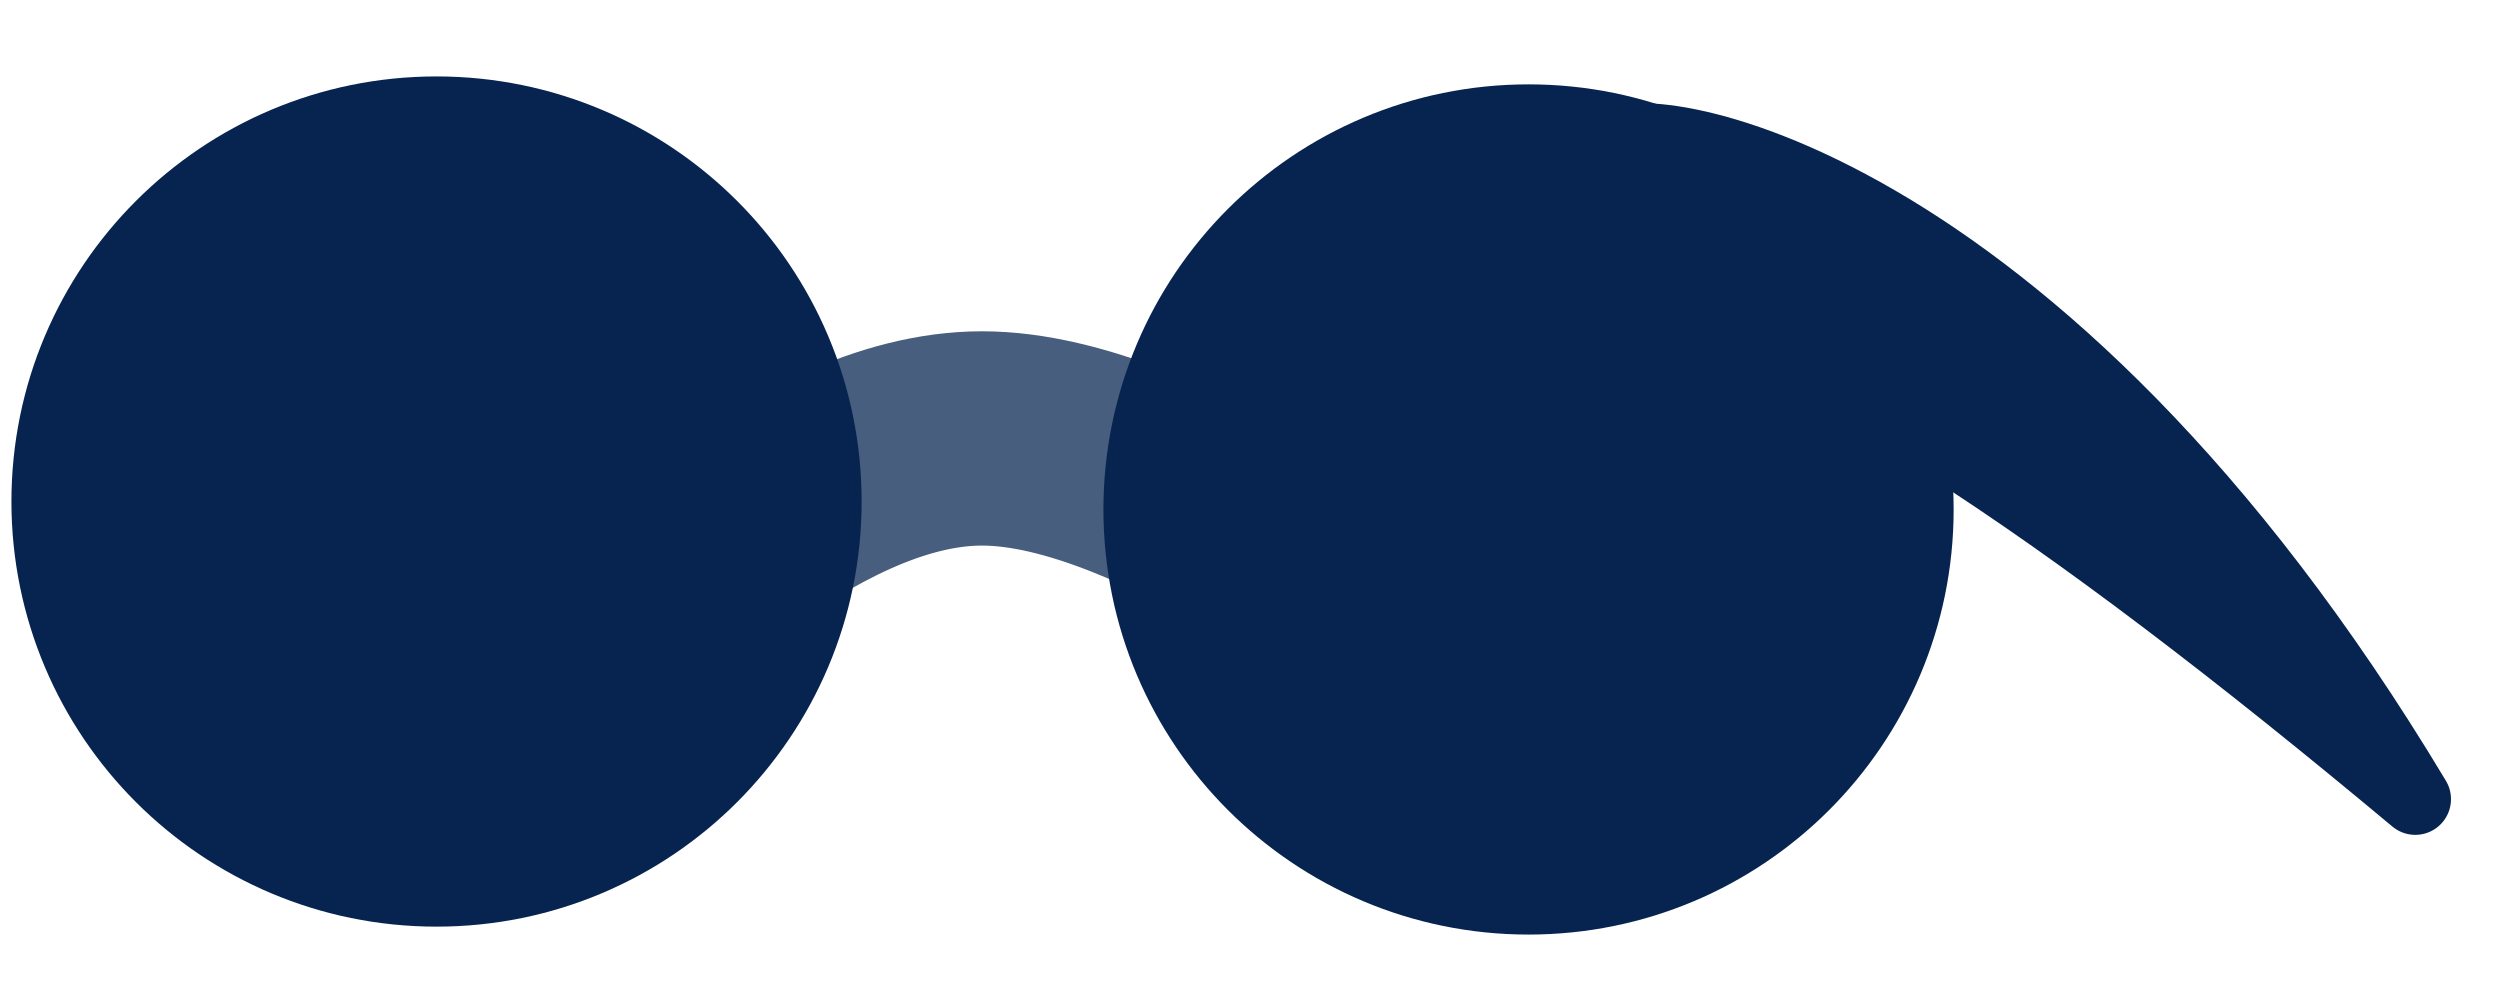 <svg width="35" height="14" viewBox="0 0 35 14" fill="none" xmlns="http://www.w3.org/2000/svg">
<path d="M5.044 9.301H7.946C8.564 9.05 11.178 6.138 13.748 6.138C16.319 6.138 19.9 9.05 20.518 9.301L23.419 8.891" stroke="#485E7E" stroke-width="3" stroke-linecap="round" stroke-linejoin="round"/>
<path d="M6.111 11.473C8.57 11.473 10.563 9.48 10.563 7.021C10.563 4.563 8.57 2.57 6.111 2.57C3.653 2.57 1.66 4.563 1.66 7.021C1.66 9.48 3.653 11.473 6.111 11.473Z" stroke="#072450" stroke-width="3" stroke-linecap="round" stroke-linejoin="round"/>
<path d="M21.4 11.584C23.858 11.584 25.851 9.591 25.851 7.133C25.851 4.674 23.858 2.681 21.4 2.681C18.941 2.681 16.948 4.674 16.948 7.133C16.948 9.591 18.941 11.584 21.4 11.584Z" stroke="#072450" stroke-width="3" stroke-linecap="round" stroke-linejoin="round"/>
<circle cx="21.289" cy="7.021" r="3.673" fill="#072450"/>
<path d="M22.51 2.067C22.818 1.557 28.466 2.275 33.814 11.188C28.909 7.094 25.022 4.443 21.949 3.797L22.51 2.067Z" fill="#072450" stroke="#072450" stroke-linecap="round" stroke-linejoin="round"/>
<circle cx="6" cy="6.91" r="3.673" fill="#072450"/>
</svg>
